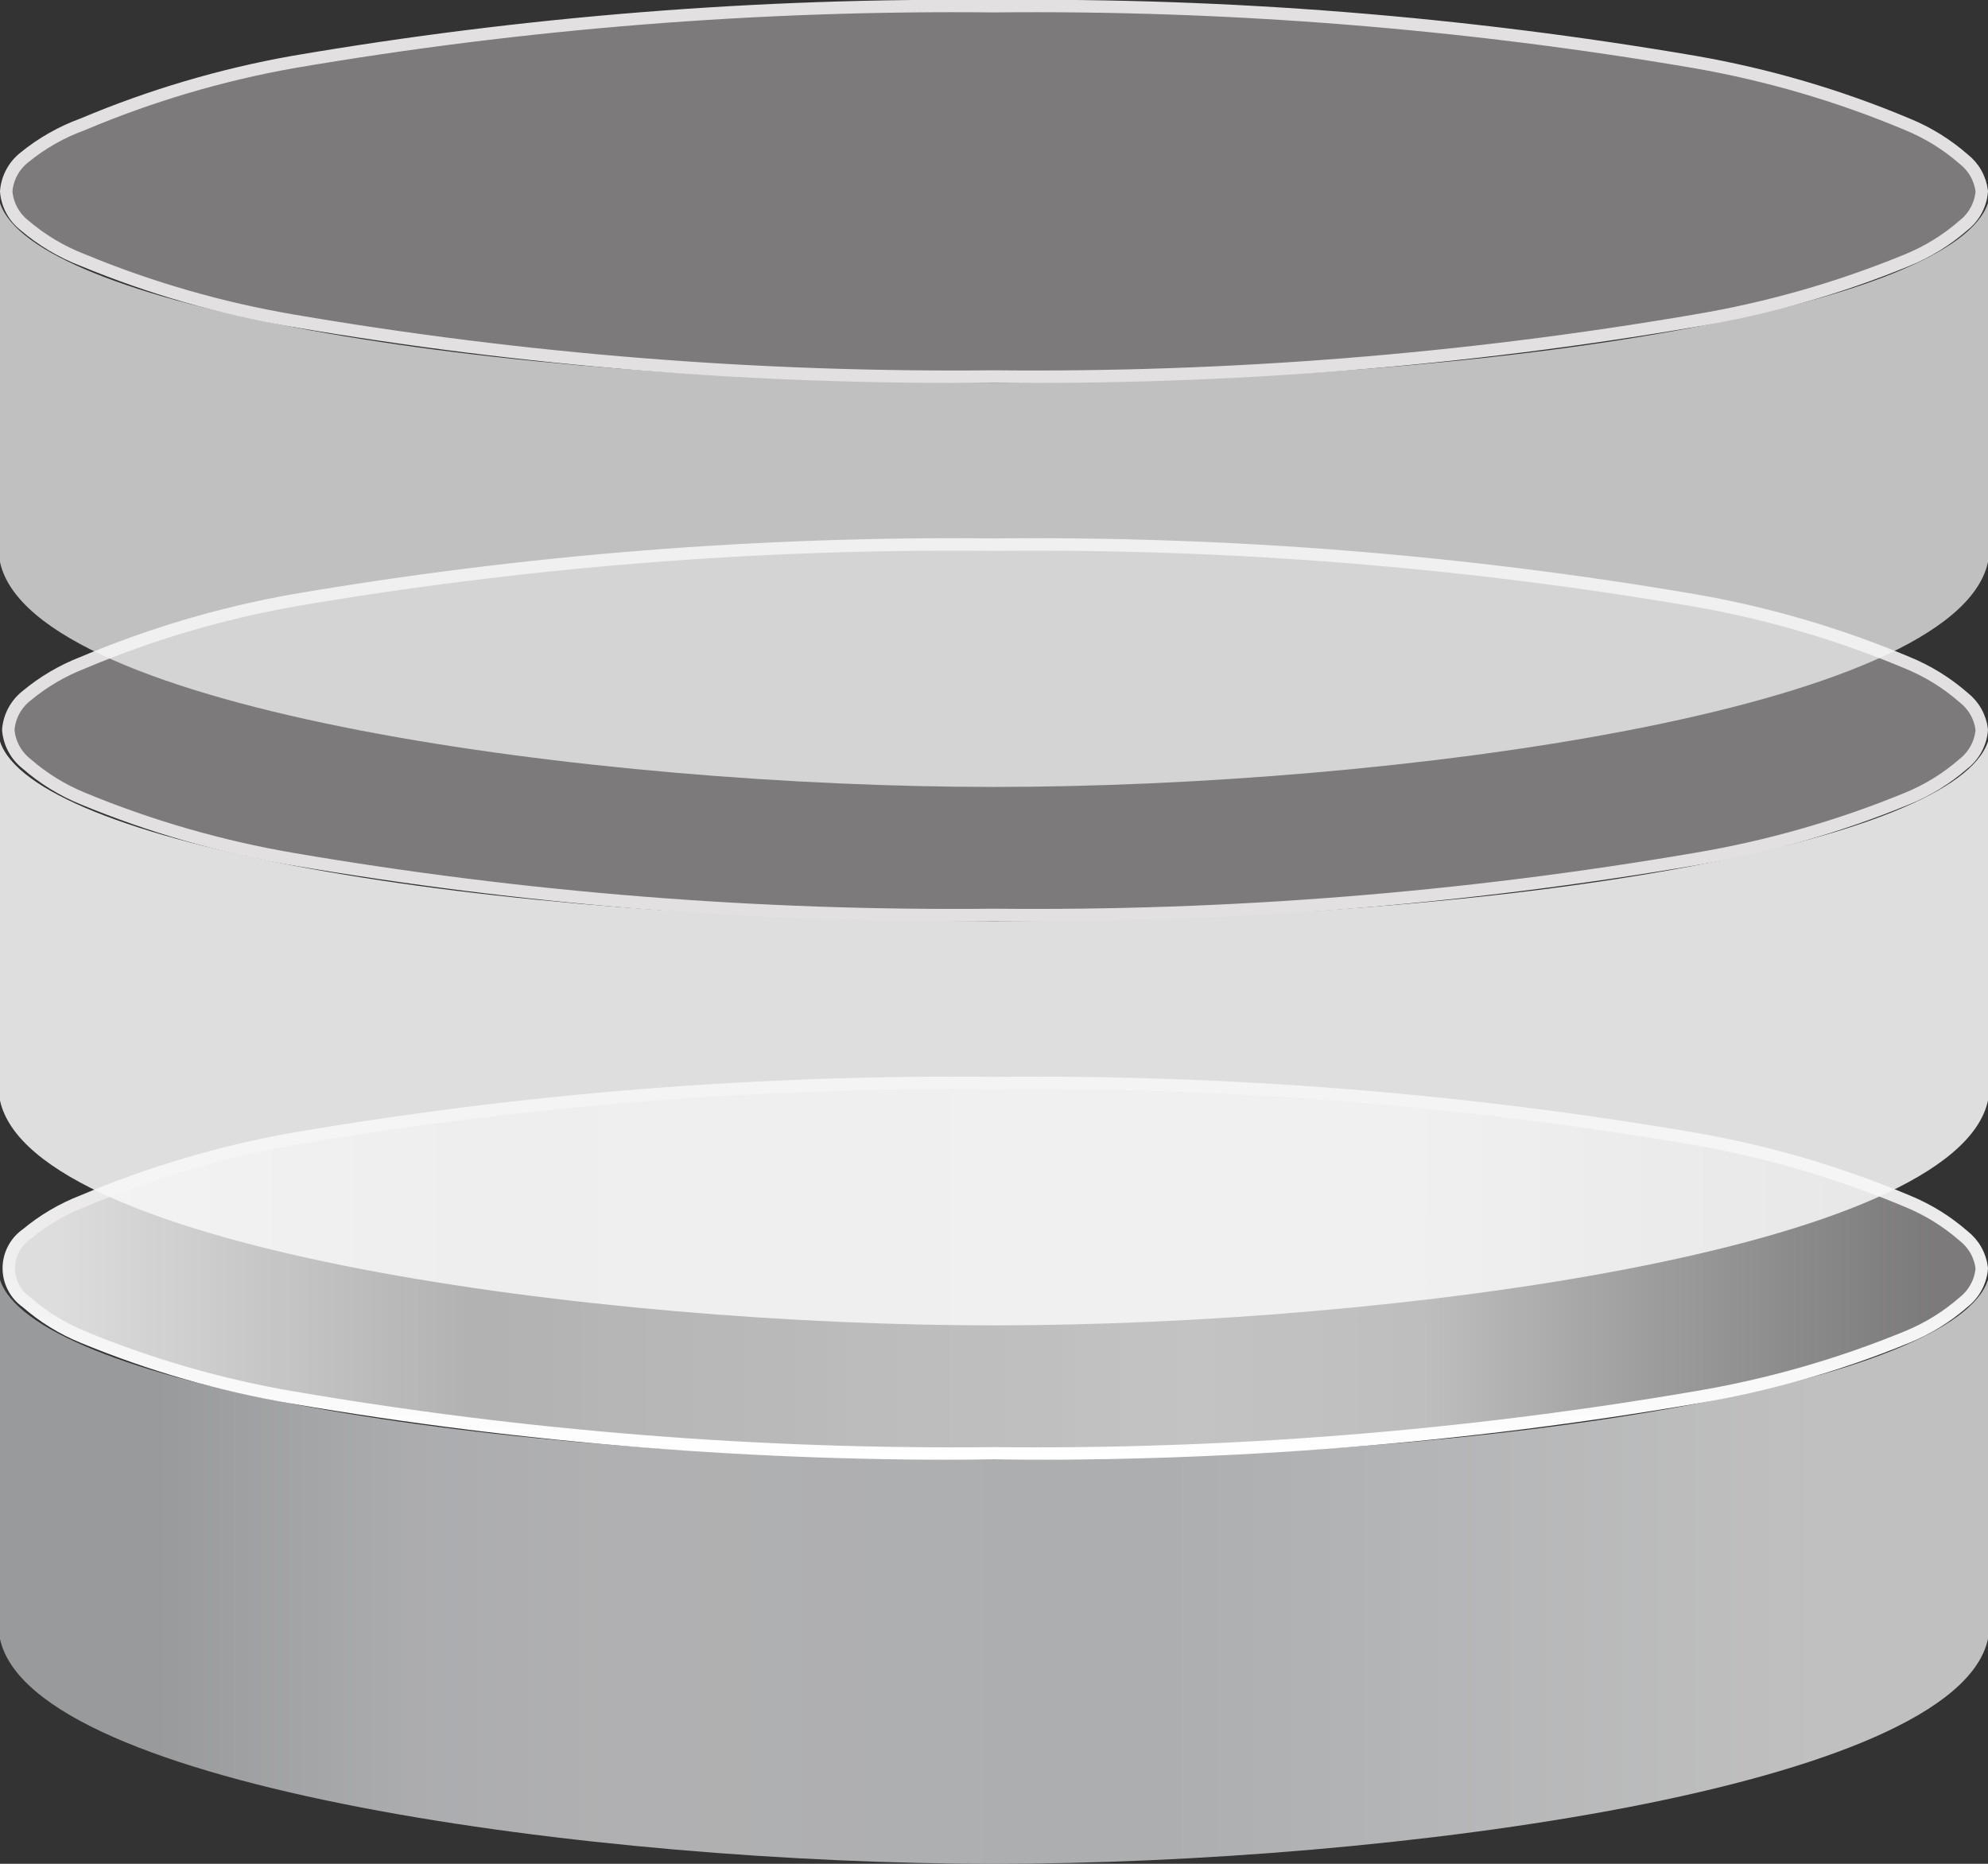 <svg width="48" height="45" viewBox="0 0 48 45" fill="none" xmlns="http://www.w3.org/2000/svg">
<rect x="0" y="0" width="48" height="45" fill="#333333" stroke="none"/>
<g clip-path="url(#clip0)">
<path opacity="0.87" fill-rule="evenodd" clip-rule="evenodd" d="M24 35.24C36.77 35.24 47.21 33.32 48 30.9V39.57C47.22 43.17 33.59 45 24 45C14.41 45 0.78 43.17 0 39.57V30.9C0.79 33.32 11.23 35.24 24 35.24Z" fill="url(#paint0_linear)" fill-opacity="0.83"/>
<path d="M47.85 30.62C47.837 30.78 47.792 30.935 47.716 31.076C47.64 31.217 47.536 31.341 47.41 31.44C47.006 31.793 46.547 32.077 46.05 32.28C44.407 32.956 42.693 33.446 40.94 33.74C35.345 34.697 29.676 35.149 24 35.09C18.324 35.149 12.655 34.697 7.06 33.74C5.324 33.443 3.627 32.953 2 32.28C1.503 32.077 1.044 31.793 0.64 31.44C0.508 31.348 0.4 31.225 0.326 31.082C0.251 30.94 0.212 30.781 0.212 30.62C0.212 30.459 0.251 30.3 0.326 30.158C0.4 30.015 0.508 29.892 0.64 29.8C1.047 29.461 1.506 29.191 2 29C3.626 28.314 5.323 27.811 7.06 27.5C12.655 26.543 18.324 26.091 24 26.15C29.676 26.091 35.345 26.543 40.94 27.5C42.694 27.807 44.408 28.31 46.05 29C46.547 29.203 47.006 29.487 47.41 29.84C47.531 29.934 47.633 30.052 47.708 30.186C47.784 30.32 47.832 30.467 47.85 30.62Z" fill="url(#paint1_linear)" fill-opacity="0.83" stroke="url(#paint2_linear)" stroke-width="0.3"/>
<path opacity="0.87" fill-rule="evenodd" clip-rule="evenodd" d="M24 22.24C36.77 22.24 47.21 20.32 48 17.9V26.57C47.22 30.17 33.59 32 24 32C14.41 32 0.78 30.17 0 26.57V17.9C0.79 20.32 11.23 22.24 24 22.24Z" fill="url(#paint3_linear)"/>
<path d="M47.85 17.62C47.837 17.78 47.791 17.935 47.716 18.076C47.64 18.217 47.536 18.341 47.41 18.44C47.006 18.793 46.547 19.077 46.05 19.28C44.407 19.956 42.693 20.446 40.94 20.74C35.345 21.697 29.676 22.149 24 22.09C18.324 22.149 12.655 21.697 7.06 20.74C5.324 20.443 3.627 19.953 2 19.28C1.503 19.077 1.044 18.793 0.64 18.44C0.514 18.341 0.41 18.217 0.334 18.076C0.258 17.935 0.213 17.78 0.2 17.62C0.213 17.46 0.258 17.305 0.334 17.164C0.41 17.023 0.514 16.899 0.64 16.8C1.047 16.461 1.506 16.191 2 16C3.626 15.314 5.323 14.81 7.06 14.5C12.655 13.543 18.324 13.091 24 13.15C29.676 13.091 35.345 13.543 40.94 14.5C42.694 14.807 44.408 15.31 46.05 16C46.547 16.203 47.006 16.487 47.41 16.84C47.531 16.934 47.633 17.052 47.708 17.186C47.784 17.32 47.832 17.467 47.85 17.62Z" fill="url(#paint4_linear)" fill-opacity="0.83" stroke="url(#paint5_linear)" stroke-width="0.3"/>
<path opacity="0.87" fill-rule="evenodd" clip-rule="evenodd" d="M24 9.24C36.77 9.24 47.21 7.32 48 4.9V13.57C47.22 17.17 33.59 19 24 19C14.41 19 0.78 17.17 0 13.57V4.9C0.79 7.32 11.23 9.24 24 9.24Z" fill="url(#paint6_linear)" fill-opacity="0.83"/>
<path d="M47.85 4.62C47.837 4.78 47.791 4.935 47.716 5.076C47.64 5.217 47.536 5.341 47.41 5.44C47.006 5.793 46.547 6.077 46.05 6.28C44.407 6.956 42.693 7.446 40.94 7.74C35.345 8.697 29.676 9.149 24 9.09C18.324 9.149 12.655 8.697 7.06 7.74C5.324 7.443 3.627 6.953 2 6.28C1.486 6.082 1.009 5.798 0.59 5.44C0.464 5.341 0.36 5.217 0.284 5.076C0.208 4.935 0.163 4.78 0.15 4.62C0.163 4.46 0.208 4.305 0.284 4.164C0.36 4.023 0.464 3.899 0.59 3.8C1.012 3.456 1.488 3.186 2 3C3.626 2.314 5.323 1.81 7.06 1.5C12.655 0.543 18.324 0.091 24 0.15C29.676 0.091 35.345 0.543 40.94 1.5C42.694 1.807 44.408 2.31 46.05 3C46.547 3.203 47.006 3.487 47.41 3.84C47.531 3.934 47.633 4.052 47.708 4.186C47.784 4.32 47.832 4.467 47.85 4.62V4.62Z" fill="url(#paint7_linear)" fill-opacity="0.83" stroke="url(#paint8_linear)" stroke-width="0.3"/>
</g>
<defs>
<linearGradient id="paint0_linear" x1="44.32" y1="37.95" x2="3.8" y2="37.95" gradientUnits="userSpaceOnUse">
<stop stop-color="#F7F7F8"/>
<stop offset="0.41" stop-color="#DBDDDF"/>
<stop offset="0.72" stop-color="#E1E1E3"/>
<stop offset="0.85" stop-color="#DADBDF"/>
<stop offset="1" stop-color="#C1C2C5"/>
</linearGradient>
<linearGradient id="paint1_linear" x1="1.47" y1="30.62" x2="46.64" y2="30.62" gradientUnits="userSpaceOnUse">
<stop stop-color="white"/>
<stop offset="0.22" stop-color="#D9D9D9" stop-opacity="0.92"/>
<stop offset="0.61" stop-color="white" stop-opacity="0.85"/>
<stop offset="0.73" stop-color="white" stop-opacity="0.82"/>
<stop offset="1" stop-color="#B8B5B5" stop-opacity="0.66"/>
</linearGradient>
<linearGradient id="paint2_linear" x1="24" y1="26" x2="24" y2="35.24" gradientUnits="userSpaceOnUse">
<stop stop-color="#E2E0E0"/>
<stop offset="1" stop-color="white"/>
</linearGradient>
<linearGradient id="paint3_linear" x1="-7664.64" y1="-1451.32" x2="-9609.6" y2="-1451.32" gradientUnits="userSpaceOnUse">
<stop stop-color="#F7F7F8"/>
<stop offset="0.41" stop-color="#DBDDDF"/>
<stop offset="0.72" stop-color="#E1E1E3"/>
<stop offset="0.85" stop-color="#DADBDF"/>
<stop offset="1" stop-color="#C1C2C5"/>
</linearGradient>
<linearGradient id="paint4_linear" x1="-9650.35" y1="-853.857" x2="-7498" y2="-853.857" gradientUnits="userSpaceOnUse">
<stop stop-color="white"/>
<stop offset="0.22" stop-color="#D9D9D9" stop-opacity="0.92"/>
<stop offset="0.61" stop-color="white" stop-opacity="0.85"/>
<stop offset="0.73" stop-color="white" stop-opacity="0.82"/>
<stop offset="1" stop-color="#B8B5B5" stop-opacity="0.66"/>
</linearGradient>
<linearGradient id="paint5_linear" x1="-8576.8" y1="-812.507" x2="-8576.8" y2="-895.206" gradientUnits="userSpaceOnUse">
<stop stop-color="#E2E0E0"/>
<stop offset="1" stop-color="white"/>
</linearGradient>
<linearGradient id="paint6_linear" x1="-7664.64" y1="-1281.02" x2="-9609.6" y2="-1281.02" gradientUnits="userSpaceOnUse">
<stop stop-color="#F7F7F8"/>
<stop offset="0.41" stop-color="#DBDDDF"/>
<stop offset="0.72" stop-color="#E1E1E3"/>
<stop offset="0.85" stop-color="#DADBDF"/>
<stop offset="1" stop-color="#C1C2C5"/>
</linearGradient>
<linearGradient id="paint7_linear" x1="-9660.53" y1="-750.504" x2="-7505.92" y2="-750.504" gradientUnits="userSpaceOnUse">
<stop stop-color="white"/>
<stop offset="0.22" stop-color="#D9D9D9" stop-opacity="0.92"/>
<stop offset="0.61" stop-color="white" stop-opacity="0.85"/>
<stop offset="0.73" stop-color="white" stop-opacity="0.82"/>
<stop offset="1" stop-color="#B8B5B5" stop-opacity="0.66"/>
</linearGradient>
<linearGradient id="paint8_linear" x1="-8585.85" y1="-709.155" x2="-8585.85" y2="-791.854" gradientUnits="userSpaceOnUse">
<stop stop-color="#E2E0E0"/>
<stop offset="1" stop-color="white"/>
</linearGradient>
<clipPath id="clip0">
<rect width="48" height="45" fill="white"/>
</clipPath>
</defs>
</svg>
